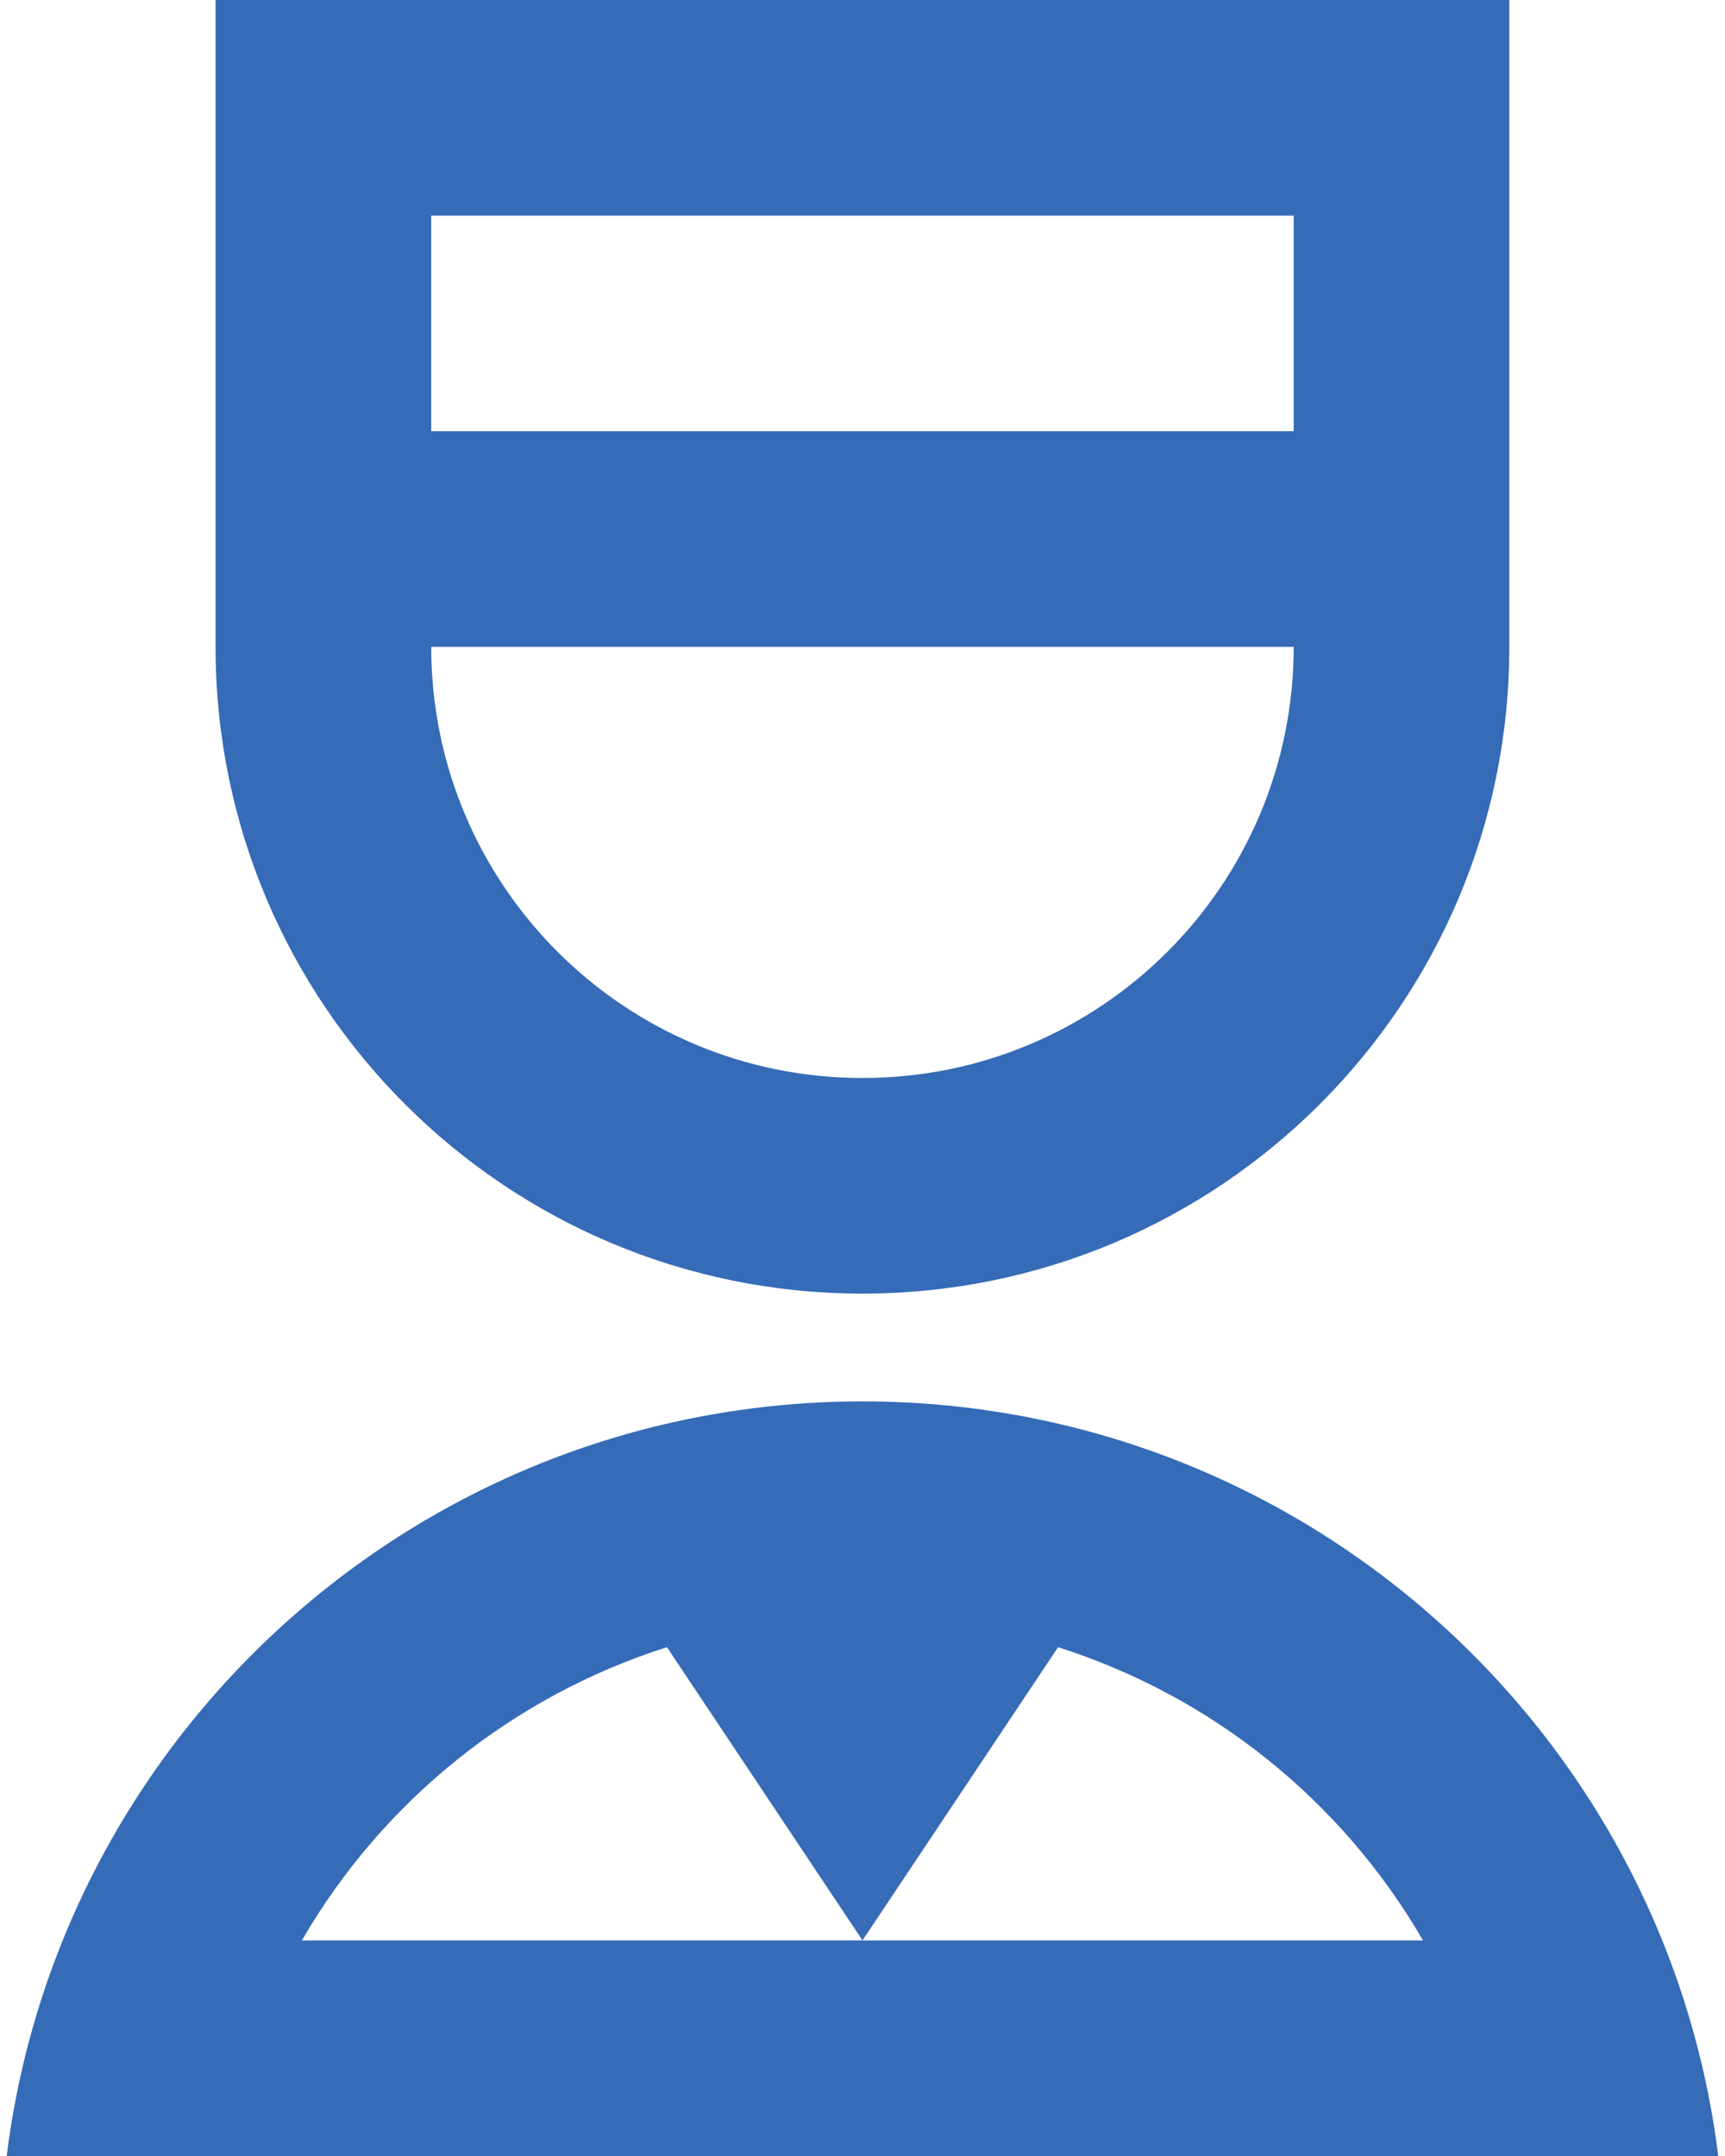 <svg width="48" height="60" viewBox="0 0 48 60" fill="none" xmlns="http://www.w3.org/2000/svg">
<g id="7e94c9ce50d3b9a02abd3c7a1c1dd18e 1" clip-path="url(#clip0_2100_2740)">
<path id="Vector" d="M24 39C36.239 39 46.337 48.162 47.812 60H0.186C1.662 48.162 11.758 39 24 39ZM18.559 45.84C14.276 47.202 10.654 50.111 8.4 54H24L18.559 45.84ZM29.442 45.84L24 54H39.596C37.344 50.112 33.723 47.202 29.442 45.84ZM41.998 0V18C41.998 27.942 33.94 36 23.997 36C14.056 36 5.998 27.942 5.998 18V0H41.998ZM11.999 18C11.999 24.63 17.369 30 24 30C30.63 30 35.999 24.63 35.999 18H11.999ZM35.999 6H11.999V12H35.999V6Z" fill="#356BB7"/>
</g>
<defs>
<clipPath id="clip0_2100_2740">
<rect width="48" height="60" fill="white"/>
</clipPath>
</defs>
</svg>
